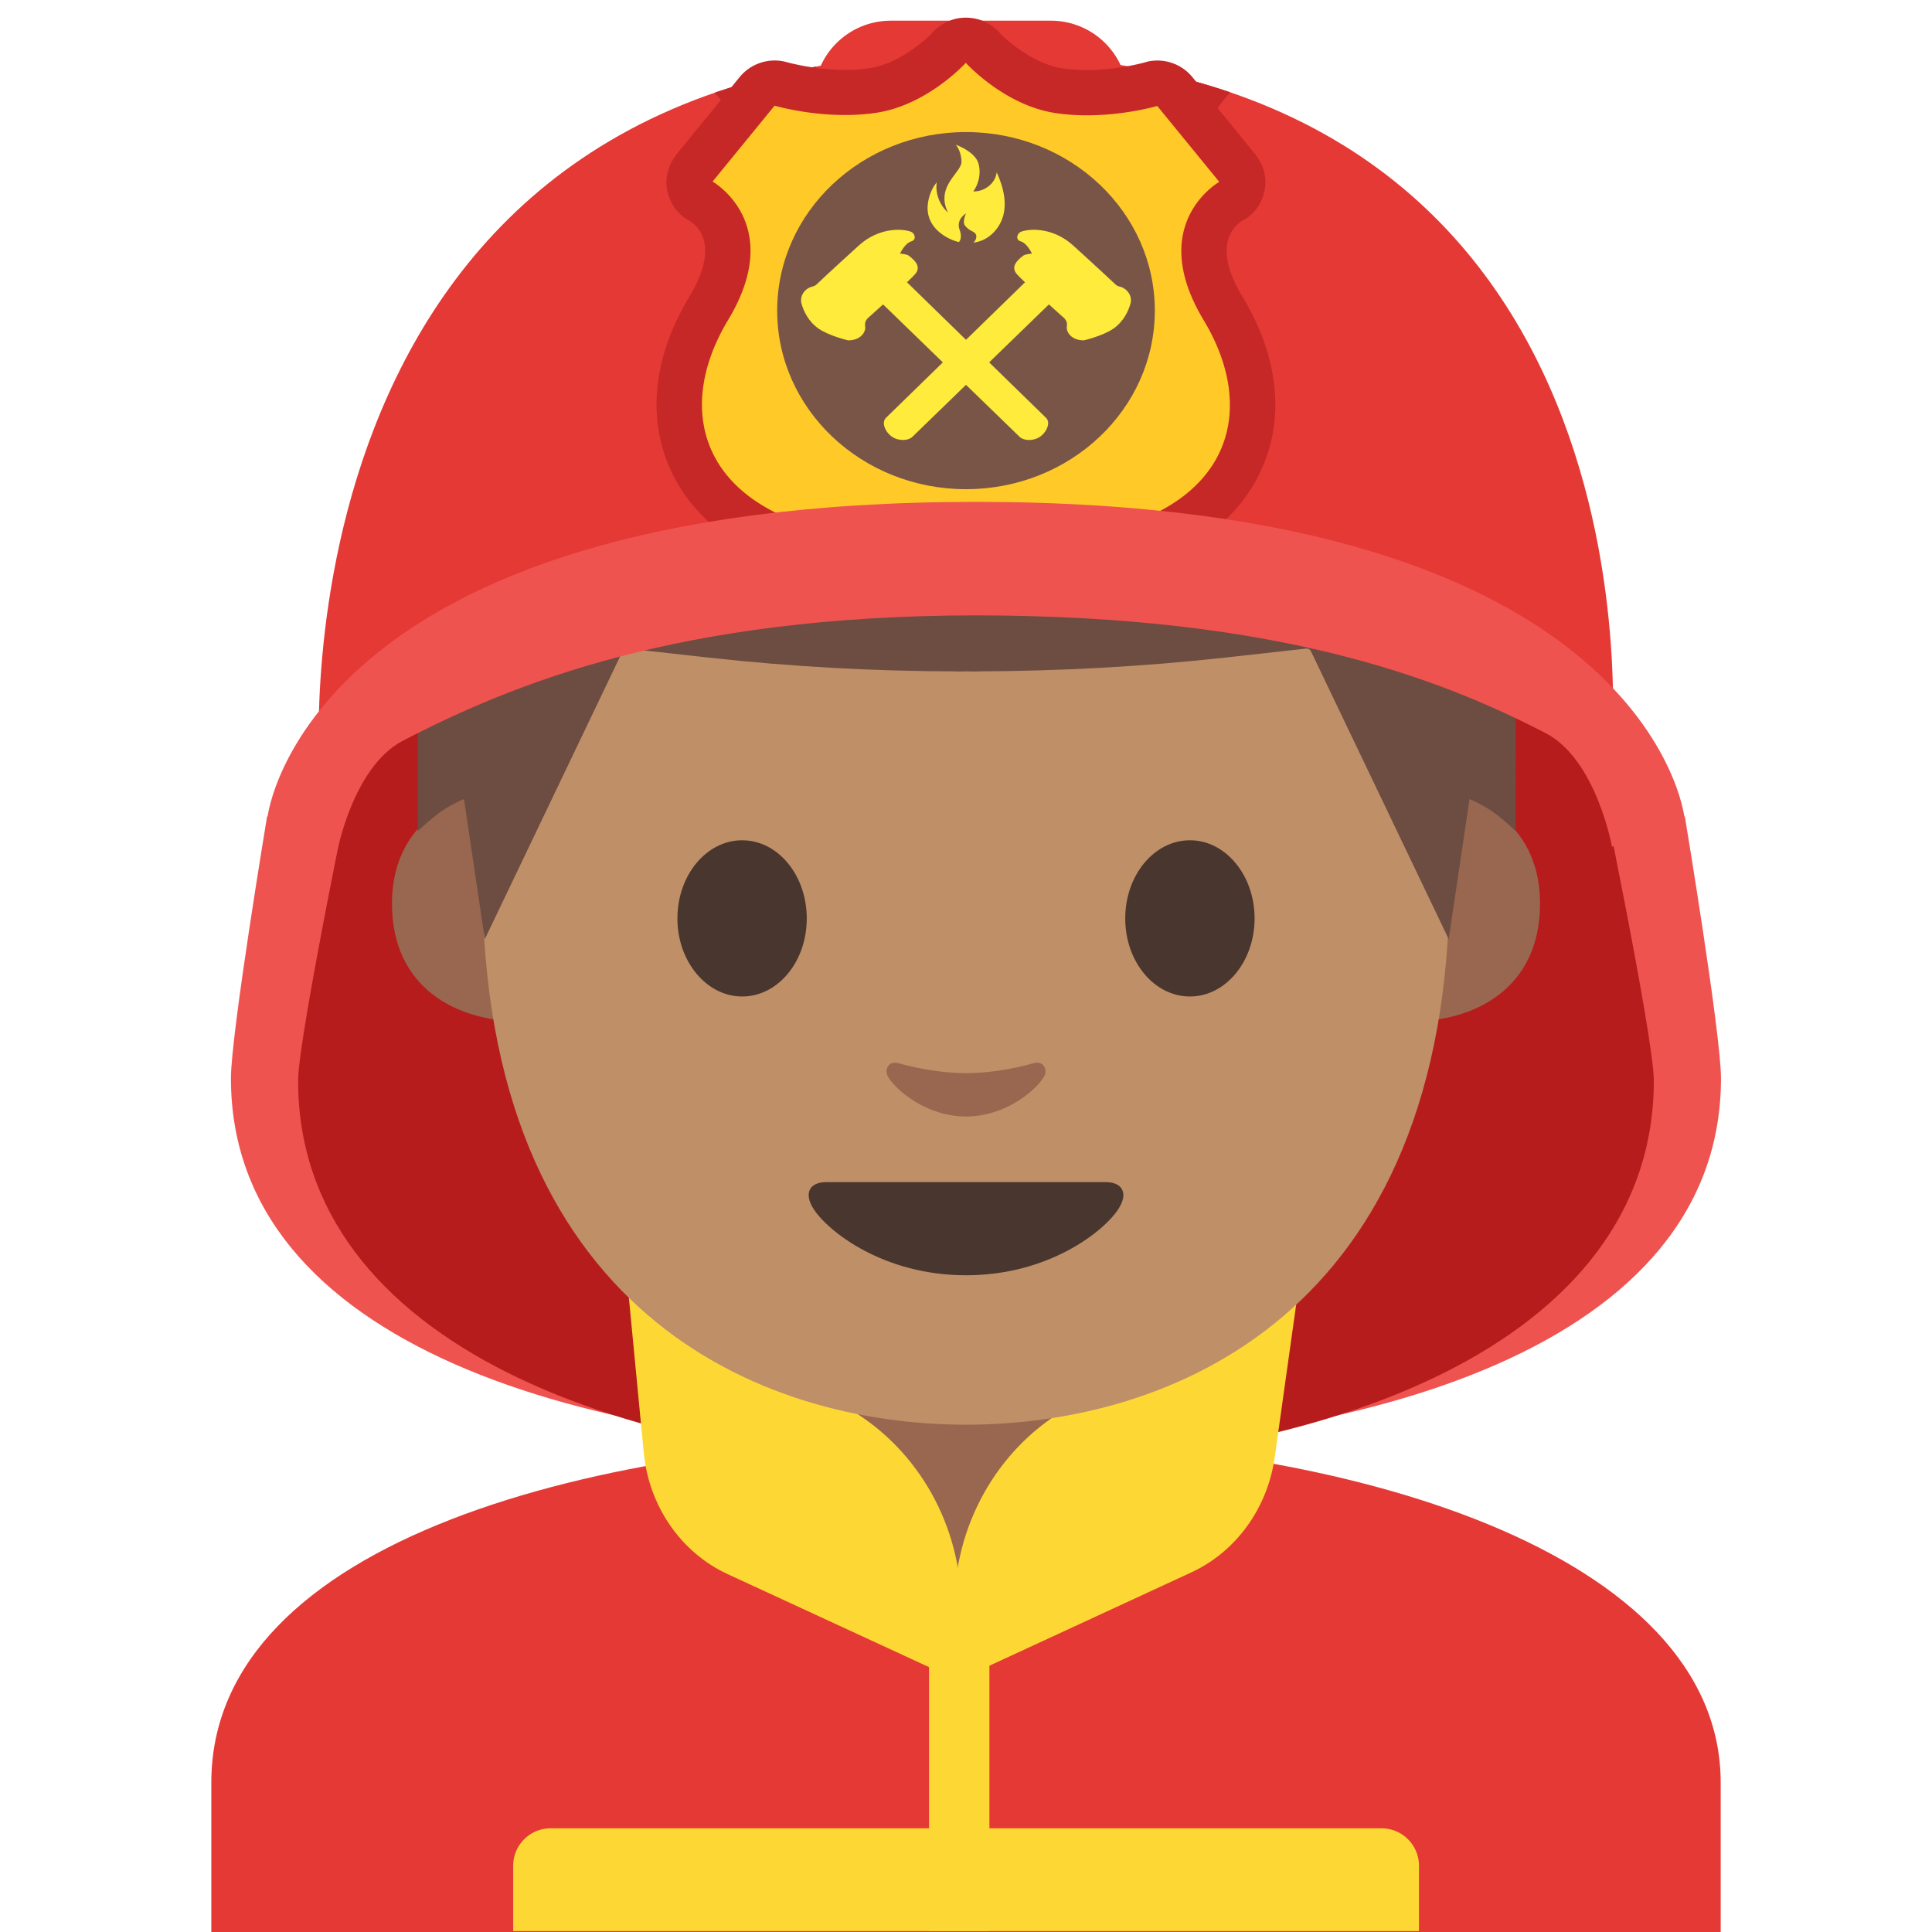 <svg xmlns="http://www.w3.org/2000/svg" width="1em" height="1em" viewBox="0 0 128 128"><path fill="#e53935" d="M14 118.11V128h100v-9.89c0-15.17-24.54-22.87-49.62-22.84C39.46 95.3 14 102.05 14 118.11"/><path fill="#ef5350" d="M111.63 54.12s2.39 14.39 2.39 17.32c0 17.6-23.26 24.66-48.67 24.67V18.92c21.19.04 46.28 35.2 46.28 35.2"/><path fill="#b71c1c" d="M105.77 50.47s3.8 18.24 3.8 21.13c0 17.38-21.63 25.64-46.06 25.65V19.59c20.39.03 42.26 30.88 42.26 30.88"/><path fill="#ef5350" d="M17.69 54.12S15.3 68.51 15.3 71.44c0 17.6 23.26 24.66 48.67 24.67V18.92c-21.19.04-46.28 35.2-46.28 35.2"/><path fill="#b71c1c" d="M23.55 50.47s-3.8 18.24-3.8 21.13c0 17.38 21.63 25.64 46.06 25.65V19.59c-20.38.03-42.26 30.88-42.26 30.88"/><path fill="#99674f" d="M64 90.33h-9.08v9.59c0 4.34 3.7 7.86 8.26 7.86h1.65c4.56 0 8.26-3.52 8.26-7.86v-9.59z"/><path fill="#fdd835" d="m63.69 111.44l-15.48-7.15c-3.1-1.43-5.22-4.51-5.56-8.05l-1.18-12.29l14.9 9.46c4.52 2.7 7.32 7.71 7.32 13.14z"/><path fill="#fdd835" d="m63.21 111.44l15.73-7.27c2.95-1.37 5.03-4.24 5.51-7.6l1.69-12.03l-15.61 8.86c-4.52 2.7-7.31 7.71-7.31 13.14v4.9z"/><path fill="#444" d="M73.23 78.19H54.77c-1.06 0-1.51.71-.81 1.78c.98 1.49 4.61 4.36 10.04 4.36s9.06-2.87 10.04-4.36c.7-1.07.25-1.78-.81-1.78"/><path fill="#7a4c32" d="M68.46 70.35c-1.57.44-3.2.66-4.46.66s-2.89-.22-4.46-.66c-.67-.19-.94.45-.69.87c.5.88 2.5 2.64 5.15 2.64s4.65-1.77 5.15-2.64c.24-.43-.02-1.06-.69-.87"/><path fill="#99674f" d="M96.14 52.5s5.89 1.02 5.89 7.37c0 5.6-4.3 7.81-8.6 7.81V52.5zm-64.28 0s-5.89 1.02-5.89 7.37c0 5.6 4.3 7.81 8.6 7.81V52.5z"/><path fill="#bf8f68" d="M64 10.94c-25.4 0-32.04 19.69-32.04 47.35c0 28.68 18.43 36.1 32.04 36.1c13.41 0 32.04-7.2 32.04-36.1c0-27.67-6.64-47.35-32.04-47.35"/><path fill="#49362e" d="M53.45 60.85c0 2.86-1.91 5.17-4.28 5.17c-2.36 0-4.29-2.32-4.29-5.17c0-2.86 1.92-5.18 4.29-5.18s4.28 2.32 4.28 5.18m21.1 0c0 2.86 1.91 5.17 4.29 5.17c2.36 0 4.28-2.32 4.28-5.17c0-2.86-1.92-5.18-4.28-5.18c-2.38 0-4.29 2.32-4.29 5.18m-1.28 17.47H54.73c-1.06 0-1.52.71-.82 1.79c.98 1.5 4.64 4.38 10.09 4.38s9.11-2.88 10.09-4.38c.7-1.07.25-1.79-.82-1.79"/><path fill="#99674f" d="M68.48 70.44c-1.58.45-3.22.66-4.48.66s-2.9-.22-4.48-.66c-.67-.19-.94.45-.7.87c.5.88 2.52 2.66 5.18 2.66s4.68-1.78 5.18-2.66c.24-.42-.03-1.06-.7-.87"/><path fill="#6d4c41" d="M64.77 7.32s-.5-.02-.71-.01c-.21 0-.71.01-.71.01c-27.41.53-35.67 17.02-35.67 28.46c0 11.11.01 19.28.01 19.28s.44-.45 1.24-1.08c.86-.67 1.81-1.04 1.81-1.04l1.38 9.28l9.13-19.08c.06-.12.18-.19.31-.17l5.41.6c5.44.6 10.91.9 16.37.91v.01c.24 0 .47-.01.71-.01s.47.01.71.01v-.01c5.46-.02 10.93-.31 16.37-.91l5.41-.6c.13-.01.25.06.31.17l9.13 19.08l1.38-9.28s.95.38 1.81 1.04c.81.63 1.24 1.08 1.24 1.08s.01-8.16.01-19.28c.01-11.44-8.25-27.93-35.65-28.46"/><defs><path id="IconifyId195ac99e25a590abd49372" d="M64.41 3.54c-46.76 0-43.24 47.35-43.24 47.35s12.21-11.01 43.5-11.01s42.09 9.99 42.09 9.99s4.41-46.33-42.35-46.33"/></defs><use fill="#e53935" href="#IconifyId195ac99e25a590abd49372"/><clipPath id="IconifyId195ac99e25a590abd49373"><use href="#IconifyId195ac99e25a590abd49372"/></clipPath><path fill="#c62828" d="m47.12 5.89l6.95-2.35v23.75c-1.41-10.26-3.43-17.68-6.95-21.4m34.59 0l-6.95-2.35v23.75c1.41-10.26 3.43-17.68 6.95-21.4" clip-path="url(#IconifyId195ac99e25a590abd49373)"/><path fill="#e53935" d="M69.62 40.28h-10.6c-2.82 0-5.1-2.28-5.1-5.1V6.47c0-2.82 2.28-5.1 5.1-5.1h10.6c2.82 0 5.1 2.28 5.1 5.1v28.7c0 2.82-2.28 5.11-5.1 5.11"/><path fill="#fdd835" d="M94 127.94H34v-4.33a2.48 2.48 0 0 1 2.48-2.48h55.05a2.48 2.48 0 0 1 2.48 2.48v4.33z"/><path fill="#fdd835" d="M61.55 106.87h4v21.07h-4z"/><path fill="#ffca28" d="M63.48 38.92c-.33 0-.66-.11-.92-.32c-.11-.09-.21-.19-.29-.3c-.91-.32-2.91-.96-4.86-1.18c-7.31-.82-10.29-3.92-11.51-6.38c-1.5-3.04-1.13-6.7 1.05-10.31c1.1-1.83 1.49-3.45 1.15-4.8a3.94 3.94 0 0 0-1.64-2.3c-.38-.22-.64-.6-.72-1.03s.03-.88.31-1.21l4.11-5.03a1.52 1.52 0 0 1 1.59-.49c.02 0 1.92.56 4.24.56q.945 0 1.8-.12c2.57-.37 4.68-2.42 5.04-2.78c.11-.14.25-.26.41-.35c.23-.14.49-.21.76-.21a1.51 1.51 0 0 1 1.2.6c.46.46 2.51 2.39 5 2.74q.855.12 1.8.12c2.32 0 4.23-.56 4.25-.56q.21-.06.42-.06c.44 0 .87.2 1.16.55l4.11 5.03a1.506 1.506 0 0 1-.43 2.26c-.04.02-1.25.76-1.63 2.29c-.34 1.35.05 2.97 1.15 4.8c2.17 3.61 2.55 7.27 1.05 10.31c-1.21 2.46-4.19 5.56-11.51 6.39c-1.96.22-3.95.86-4.86 1.18a1.49 1.49 0 0 1-1.6.57l-.11-.05l-.13.04c-.13.03-.26.04-.39.04"/><path fill="#c62828" d="M64.01 4.17v.02c.17.18 2.67 2.84 5.98 3.31c.69.1 1.36.14 2.01.14c2.59 0 4.67-.62 4.67-.62l4.11 5.03s-4.89 2.76-1.03 9.17s1.49 13.21-9.34 14.44c-2.87.32-5.74 1.46-5.74 1.46l-.16.04v.28l-.51-.16l-.52.14v-.28l-.16-.04s-2.88-1.14-5.74-1.46c-10.83-1.22-13.2-8.03-9.34-14.44s-1.03-9.17-1.03-9.17L51.32 7s2.08.62 4.67.62c.65 0 1.33-.04 2.01-.14c3.31-.47 5.81-3.12 5.98-3.31v-.02c.01.02.02.03.03.02c-.01.01 0 0 0 0m-.02-3c-.36 0-.72.06-1.06.2c-.51.19-.95.52-1.27.92c-.66.64-2.32 1.99-4.07 2.23c-.5.07-1.03.11-1.59.11c-2.08 0-3.81-.5-3.83-.5a3 3 0 0 0-3.17.98l-4.11 5.03c-.58.71-.87 1.6-.68 2.49c.19.88.7 1.6 1.5 2.01c.67.44 1.91 1.79-.04 5.02c-2.45 4.06-2.84 8.24-1.11 11.75c1.38 2.79 4.7 6.32 12.68 7.22c1.58.18 3.23.67 4.18.98a3 3 0 0 0 2.06.82c.17 0 .35-.02.52-.05c.17.03.35.05.52.05a3 3 0 0 0 2.06-.82c.94-.32 2.59-.8 4.17-.98c7.99-.9 11.31-4.42 12.68-7.22c1.73-3.51 1.34-7.68-1.11-11.75c-1.95-3.23-.71-4.58-.04-5.02c.8-.41 1.31-1.12 1.5-2.01s-.1-1.79-.68-2.49L79 5.11c-.58-.71-1.44-1.1-2.32-1.1c-.29 0-.58.04-.86.13c-.01 0-1.73.5-3.82.5c-.56 0-1.09-.04-1.59-.11c-1.81-.26-3.52-1.68-4.13-2.3c-.22-.26-.49-.49-.8-.66c-.45-.27-.97-.4-1.49-.4"/><ellipse cx="64" cy="20.58" fill="#795548" rx="12.51" ry="11.83"/><g fill="#ffeb3b"><path d="M62.81 14.09c-.56-.51-.85-1.27-.75-2c-.37.43-.54 1.01-.59 1.44c-.21 1.93 2.03 2.54 2.07 2.5c.07-.09.21-.33.04-.8c-.26-.7.42-1.09.42-1.09s-.26.56-.07.8c.3.38.57.36.7.55c.14.2-.02.52-.16.58c1.01-.08 1.81-.95 2.02-1.88s-.06-1.9-.46-2.78c-.06.71-.79 1.3-1.55 1.27c.22-.27.57-1.02.35-1.83c-.22-.82-1.51-1.26-1.51-1.26s.36.37.38 1.12c0 .75-1.75 1.62-.89 3.38m6.49 13.59L59.37 18l-1.79 1.27l9.96 9.66c.14.14.38.22.63.22c.26 0 .53-.07.74-.22c.29-.2.5-.54.53-.83a.5.5 0 0 0-.14-.42"/><path d="M60.21 16.94c-.14-.1-.42-.12-.58-.14c.03-.06.33-.69.75-.81c.35-.1.26-.54-.06-.65c-.7-.23-2.15-.2-3.37.88c-.14.12-1.97 1.79-2.88 2.65c-.06.05-.13.09-.23.11c-.54.13-.87.64-.74 1.13c.13.47.45 1.2 1.16 1.68c.68.46 1.91.76 1.94.76c.51 0 .95-.22 1.1-.67c.09-.27-.12-.43.17-.78c0 0 2.92-2.6 3.21-3s.05-.77-.47-1.16M58.7 27.68L68.63 18l1.79 1.27l-9.96 9.66c-.14.14-.38.22-.63.22c-.26 0-.53-.07-.74-.22c-.29-.2-.5-.54-.53-.83c-.02-.21.06-.34.14-.42"/><path d="M67.79 16.94c.14-.1.42-.12.58-.14c-.03-.06-.33-.69-.75-.81c-.35-.1-.26-.54.06-.65c.7-.23 2.15-.2 3.37.88c.14.12 1.97 1.79 2.88 2.65c.06.05.13.09.23.11c.54.13.87.64.74 1.13c-.13.47-.45 1.2-1.16 1.68c-.68.46-1.91.76-1.94.76c-.51 0-.95-.22-1.1-.67c-.09-.27.12-.43-.17-.78c0 0-2.92-2.6-3.21-3s-.05-.77.47-1.16"/></g><path fill="#ef5350" d="M64.66 33.25c-44.53 0-46.93 20.85-46.93 20.85l4.57 2.5s1.04-5.79 4.4-7.53c7.26-3.76 18.26-8.29 37.97-8.3v-7.52z"/><path fill="#ef5350" d="M64.66 33.25c44.53 0 46.93 20.85 46.93 20.85l-4.79 2s-1.04-5.79-4.4-7.53c-7.26-3.76-18.04-7.79-37.76-7.8v-7.52z"/></svg>